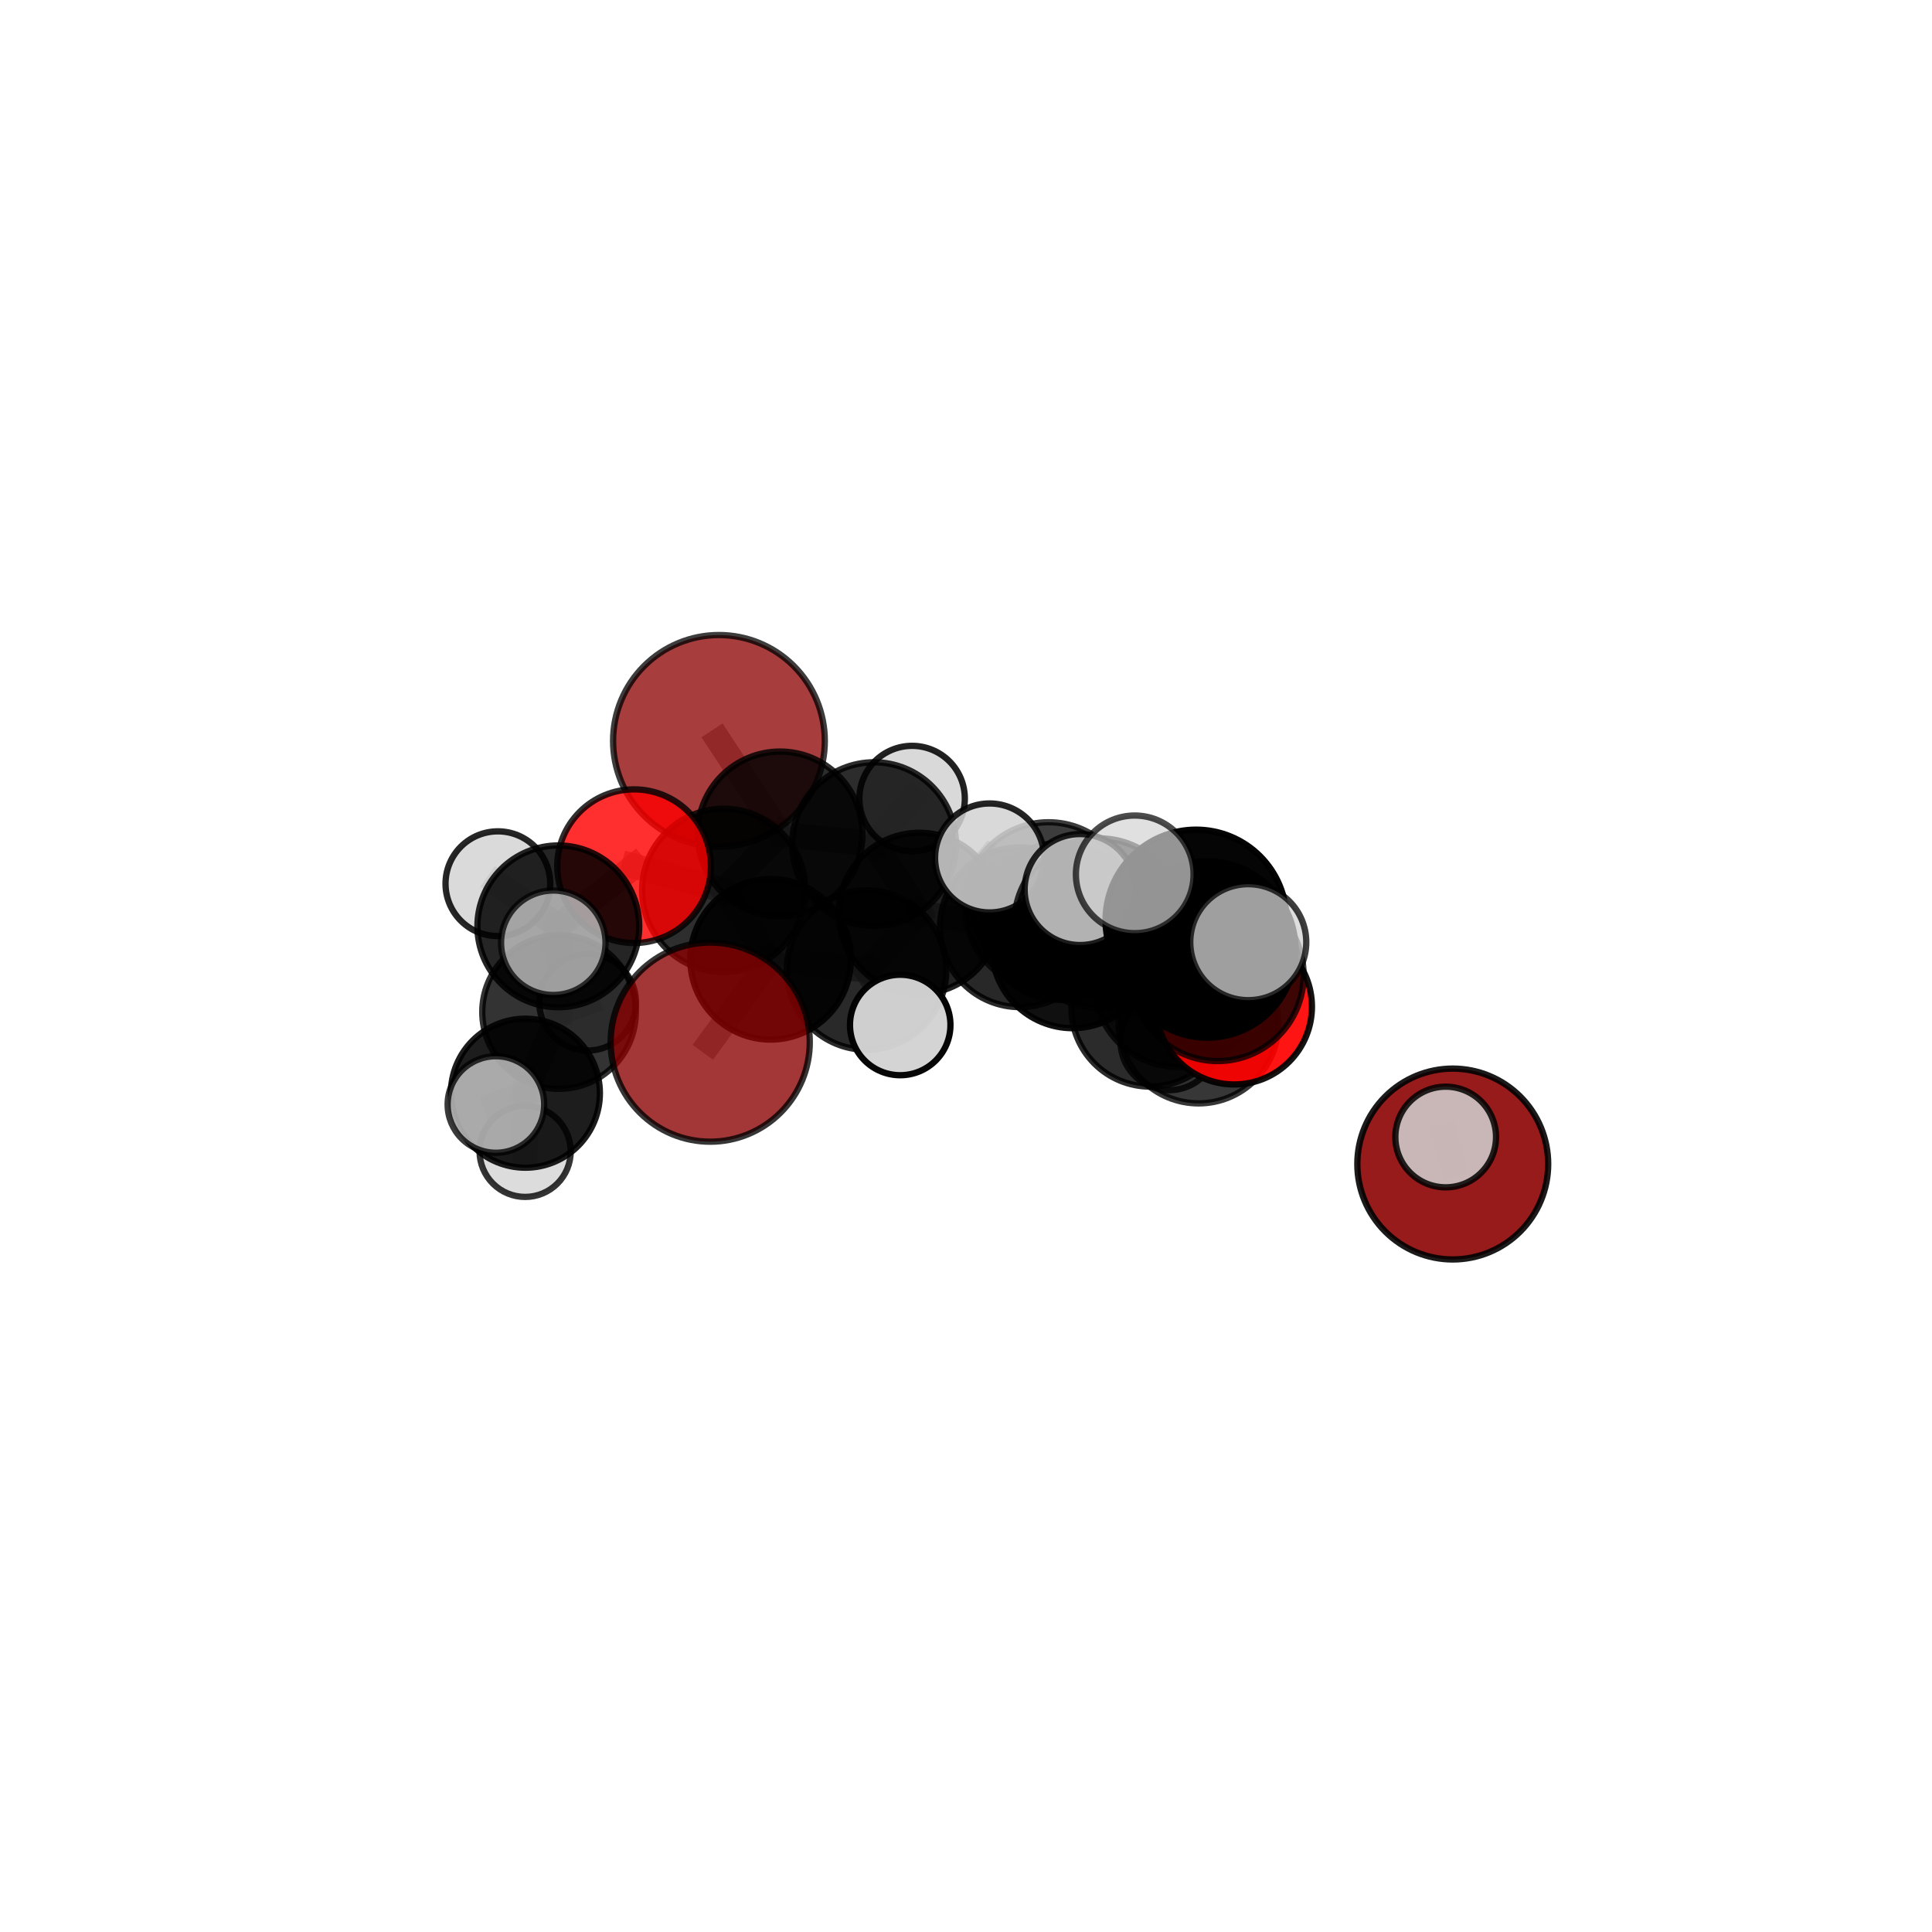 <?xml version="1.0" encoding="utf-8" standalone="no"?>
<!DOCTYPE svg PUBLIC "-//W3C//DTD SVG 1.1//EN"
  "http://www.w3.org/Graphics/SVG/1.1/DTD/svg11.dtd">
<svg xmlns:xlink="http://www.w3.org/1999/xlink" width="153pt" height="153pt" viewBox="0 0 153 153" xmlns="http://www.w3.org/2000/svg" version="1.1">
 <defs>
  <style type="text/css">*{stroke-linejoin: round; stroke-linecap: butt}</style>
 </defs>
 <g id="figure_1">
  <g id="patch_1">
   <path d="M 0 153 
L 153 153 
L 153 0 
L 0 0 
L 0 153 
z
" style="fill: none"/>
  </g>
  <g id="patch_2">
   <path d="M 7.2 145.8 
L 145.8 145.8 
L 145.8 7.2 
L 7.2 7.2 
L 7.2 145.8 
z
" style="fill: none"/>
  </g>
  <g id="axes_1">
   <g id="line2d_1">
    <path d="M 56.244 82.529 
L 61.027 75.969 
" clip-path="url(#p51fb52189b)" style="fill: none; stroke: #808080; stroke-opacity: 0.65; stroke-width: 2; stroke-linecap: square"/>
   </g>
   <g id="line2d_2">
    <path d="M 61.027 75.969 
L 57.313 70.511 
" clip-path="url(#p51fb52189b)" style="fill: none; stroke: #808080; stroke-opacity: 0.664; stroke-width: 2; stroke-linecap: square"/>
   </g>
   <g id="line2d_3">
    <path d="M 115.047 92.183 
L 114.487 90.042 
" clip-path="url(#p51fb52189b)" style="fill: none; stroke: #808080; stroke-opacity: 0.624; stroke-width: 2; stroke-linecap: square"/>
   </g>
   <g id="line2d_4">
    <path d="M 56.935 58.673 
L 61.775 66.043 
" clip-path="url(#p51fb52189b)" style="fill: none; stroke: #808080; stroke-opacity: 0.691; stroke-width: 2; stroke-linecap: square"/>
   </g>
   <g id="line2d_5">
    <path d="M 61.775 66.043 
L 57.313 70.511 
" clip-path="url(#p51fb52189b)" style="fill: none; stroke: #808080; stroke-opacity: 0.676; stroke-width: 2; stroke-linecap: square"/>
   </g>
   <g id="line2d_6">
    <path d="M 97.737 79.723 
L 93.236 77.931 
" clip-path="url(#p51fb52189b)" style="fill: none; stroke: #808080; stroke-opacity: 0.688; stroke-width: 2; stroke-linecap: square"/>
   </g>
   <g id="line2d_7">
    <path d="M 97.737 79.723 
L 96.431 77.222 
" clip-path="url(#p51fb52189b)" style="fill: none; stroke: #808080; stroke-opacity: 0.708; stroke-width: 2; stroke-linecap: square"/>
   </g>
   <g id="line2d_8">
    <path d="M 96.431 77.222 
L 95.613 75.195 
" clip-path="url(#p51fb52189b)" style="fill: none; stroke: #808080; stroke-opacity: 0.736; stroke-width: 2; stroke-linecap: square"/>
   </g>
   <g id="line2d_9">
    <path d="M 50.215 68.596 
L 57.313 70.511 
" clip-path="url(#p51fb52189b)" style="fill: none; stroke: #808080; stroke-opacity: 0.676; stroke-width: 2; stroke-linecap: square"/>
   </g>
   <g id="line2d_10">
    <path d="M 50.215 68.596 
L 44.214 73.359 
" clip-path="url(#p51fb52189b)" style="fill: none; stroke: #808080; stroke-opacity: 0.672; stroke-width: 2; stroke-linecap: square"/>
   </g>
   <g id="line2d_11">
    <path d="M 44.214 73.359 
L 44.274 80.146 
" clip-path="url(#p51fb52189b)" style="fill: none; stroke: #808080; stroke-opacity: 0.64; stroke-width: 2; stroke-linecap: square"/>
   </g>
   <g id="line2d_12">
    <path d="M 44.214 73.359 
L 39.429 69.983 
" clip-path="url(#p51fb52189b)" style="fill: none; stroke: #808080; stroke-opacity: 0.669; stroke-width: 2; stroke-linecap: square"/>
   </g>
   <g id="line2d_13">
    <path d="M 44.214 73.359 
L 43.817 74.659 
" clip-path="url(#p51fb52189b)" style="fill: none; stroke: #808080; stroke-opacity: 0.668; stroke-width: 2; stroke-linecap: square"/>
   </g>
   <g id="line2d_14">
    <path d="M 80.764 73.431 
L 84.946 75.024 
" clip-path="url(#p51fb52189b)" style="fill: none; stroke: #808080; stroke-opacity: 0.657; stroke-width: 2; stroke-linecap: square"/>
   </g>
   <g id="line2d_15">
    <path d="M 80.764 73.431 
L 72.801 72.325 
" clip-path="url(#p51fb52189b)" style="fill: none; stroke: #808080; stroke-opacity: 0.655; stroke-width: 2; stroke-linecap: square"/>
   </g>
   <g id="line2d_16">
    <path d="M 80.764 73.431 
L 83.972 72.972 
" clip-path="url(#p51fb52189b)" style="fill: none; stroke: #808080; stroke-opacity: 0.643; stroke-width: 2; stroke-linecap: square"/>
   </g>
   <g id="line2d_17">
    <path d="M 84.946 75.024 
L 91.083 79.813 
" clip-path="url(#p51fb52189b)" style="fill: none; stroke: #808080; stroke-opacity: 0.65; stroke-width: 2; stroke-linecap: square"/>
   </g>
   <g id="line2d_18">
    <path d="M 84.946 75.024 
L 83.032 71.748 
" clip-path="url(#p51fb52189b)" style="fill: none; stroke: #808080; stroke-opacity: 0.679; stroke-width: 2; stroke-linecap: square"/>
   </g>
   <g id="line2d_19">
    <path d="M 72.801 72.325 
L 69.22 66.851 
" clip-path="url(#p51fb52189b)" style="fill: none; stroke: #808080; stroke-opacity: 0.666; stroke-width: 2; stroke-linecap: square"/>
   </g>
   <g id="line2d_20">
    <path d="M 72.801 72.325 
L 68.622 76.82 
" clip-path="url(#p51fb52189b)" style="fill: none; stroke: #808080; stroke-opacity: 0.654; stroke-width: 2; stroke-linecap: square"/>
   </g>
   <g id="line2d_21">
    <path d="M 83.972 72.972 
L 80.894 71.906 
" clip-path="url(#p51fb52189b)" style="fill: none; stroke: #808080; stroke-opacity: 0.631; stroke-width: 2; stroke-linecap: square"/>
   </g>
   <g id="line2d_22">
    <path d="M 83.972 72.972 
L 89.732 73.628 
" clip-path="url(#p51fb52189b)" style="fill: none; stroke: #808080; stroke-opacity: 0.633; stroke-width: 2; stroke-linecap: square"/>
   </g>
   <g id="line2d_23">
    <path d="M 91.083 79.813 
L 94.918 81.058 
" clip-path="url(#p51fb52189b)" style="fill: none; stroke: #808080; stroke-opacity: 0.645; stroke-width: 2; stroke-linecap: square"/>
   </g>
   <g id="line2d_24">
    <path d="M 91.083 79.813 
L 92.594 82.472 
" clip-path="url(#p51fb52189b)" style="fill: none; stroke: #808080; stroke-opacity: 0.625; stroke-width: 2; stroke-linecap: square"/>
   </g>
   <g id="line2d_25">
    <path d="M 83.032 71.748 
L 87.04 73.099 
" clip-path="url(#p51fb52189b)" style="fill: none; stroke: #808080; stroke-opacity: 0.702; stroke-width: 2; stroke-linecap: square"/>
   </g>
   <g id="line2d_26">
    <path d="M 83.032 71.748 
L 78.366 67.944 
" clip-path="url(#p51fb52189b)" style="fill: none; stroke: #808080; stroke-opacity: 0.705; stroke-width: 2; stroke-linecap: square"/>
   </g>
   <g id="line2d_27">
    <path d="M 69.22 66.851 
L 61.775 66.043 
" clip-path="url(#p51fb52189b)" style="fill: none; stroke: #808080; stroke-opacity: 0.677; stroke-width: 2; stroke-linecap: square"/>
   </g>
   <g id="line2d_28">
    <path d="M 69.22 66.851 
L 72.232 63.241 
" clip-path="url(#p51fb52189b)" style="fill: none; stroke: #808080; stroke-opacity: 0.678; stroke-width: 2; stroke-linecap: square"/>
   </g>
   <g id="line2d_29">
    <path d="M 68.622 76.82 
L 61.027 75.969 
" clip-path="url(#p51fb52189b)" style="fill: none; stroke: #808080; stroke-opacity: 0.653; stroke-width: 2; stroke-linecap: square"/>
   </g>
   <g id="line2d_30">
    <path d="M 68.622 76.82 
L 71.29 81.172 
" clip-path="url(#p51fb52189b)" style="fill: none; stroke: #808080; stroke-opacity: 0.644; stroke-width: 2; stroke-linecap: square"/>
   </g>
   <g id="line2d_31">
    <path d="M 94.918 81.058 
L 93.236 77.931 
" clip-path="url(#p51fb52189b)" style="fill: none; stroke: #808080; stroke-opacity: 0.668; stroke-width: 2; stroke-linecap: square"/>
   </g>
   <g id="line2d_32">
    <path d="M 87.04 73.099 
L 93.236 77.931 
" clip-path="url(#p51fb52189b)" style="fill: none; stroke: #808080; stroke-opacity: 0.696; stroke-width: 2; stroke-linecap: square"/>
   </g>
   <g id="line2d_33">
    <path d="M 87.04 73.099 
L 85.538 70.446 
" clip-path="url(#p51fb52189b)" style="fill: none; stroke: #808080; stroke-opacity: 0.721; stroke-width: 2; stroke-linecap: square"/>
   </g>
   <g id="line2d_34">
    <path d="M 95.613 75.195 
L 94.72 72.871 
" clip-path="url(#p51fb52189b)" style="fill: none; stroke: #808080; stroke-opacity: 0.765; stroke-width: 2; stroke-linecap: square"/>
   </g>
   <g id="line2d_35">
    <path d="M 44.274 80.146 
L 41.607 86.574 
" clip-path="url(#p51fb52189b)" style="fill: none; stroke: #808080; stroke-opacity: 0.605; stroke-width: 2; stroke-linecap: square"/>
   </g>
   <g id="line2d_36">
    <path d="M 44.274 80.146 
L 46.534 79.369 
" clip-path="url(#p51fb52189b)" style="fill: none; stroke: #808080; stroke-opacity: 0.611; stroke-width: 2; stroke-linecap: square"/>
   </g>
   <g id="line2d_37">
    <path d="M 94.72 72.871 
L 89.863 69.242 
" clip-path="url(#p51fb52189b)" style="fill: none; stroke: #808080; stroke-opacity: 0.79; stroke-width: 2; stroke-linecap: square"/>
   </g>
   <g id="line2d_38">
    <path d="M 94.72 72.871 
L 98.853 74.614 
" clip-path="url(#p51fb52189b)" style="fill: none; stroke: #808080; stroke-opacity: 0.781; stroke-width: 2; stroke-linecap: square"/>
   </g>
   <g id="line2d_39">
    <path d="M 41.607 86.574 
L 41.588 91.179 
" clip-path="url(#p51fb52189b)" style="fill: none; stroke: #808080; stroke-opacity: 0.576; stroke-width: 2; stroke-linecap: square"/>
   </g>
   <g id="line2d_40">
    <path d="M 41.607 86.574 
L 39.272 87.468 
" clip-path="url(#p51fb52189b)" style="fill: none; stroke: #808080; stroke-opacity: 0.598; stroke-width: 2; stroke-linecap: square"/>
   </g>
   <g id="Path3DCollection_1">
    <path d="M 80.894 75.835 
C 81.936 75.835 82.935 75.421 83.671 74.684 
C 84.408 73.947 84.822 72.948 84.822 71.906 
C 84.822 70.865 84.408 69.865 83.671 69.129 
C 82.935 68.392 81.936 67.978 80.894 67.978 
C 79.852 67.978 78.853 68.392 78.116 69.129 
C 77.379 69.865 76.966 70.865 76.966 71.906 
C 76.966 72.948 77.379 73.947 78.116 74.684 
C 78.853 75.421 79.852 75.835 80.894 75.835 
z
" clip-path="url(#p51fb52189b)" style="fill: #d3d3d3; fill-opacity: 0.805; stroke: #000000; stroke-opacity: 0.805; stroke-width: 0.5"/>
    <path d="M 56.935 67.057 
C 59.159 67.057 61.292 66.173 62.864 64.601 
C 64.436 63.029 65.319 60.896 65.319 58.673 
C 65.319 56.45 64.436 54.317 62.864 52.745 
C 61.292 51.172 59.159 50.289 56.935 50.289 
C 54.712 50.289 52.579 51.172 51.007 52.745 
C 49.435 54.317 48.552 56.45 48.552 58.673 
C 48.552 60.896 49.435 63.029 51.007 64.601 
C 52.579 66.173 54.712 67.057 56.935 67.057 
z
" clip-path="url(#p51fb52189b)" style="fill: #8b0000; fill-opacity: 0.76; stroke: #000000; stroke-opacity: 0.76; stroke-width: 0.5"/>
    <path d="M 89.732 77.572 
C 90.778 77.572 91.781 77.156 92.52 76.416 
C 93.26 75.677 93.675 74.674 93.675 73.628 
C 93.675 72.582 93.26 71.579 92.52 70.839 
C 91.781 70.1 90.778 69.684 89.732 69.684 
C 88.686 69.684 87.683 70.1 86.943 70.839 
C 86.204 71.579 85.788 72.582 85.788 73.628 
C 85.788 74.674 86.204 75.677 86.943 76.416 
C 87.683 77.156 88.686 77.572 89.732 77.572 
z
" clip-path="url(#p51fb52189b)" style="fill: #d3d3d3; fill-opacity: 0.878; stroke: #000000; stroke-opacity: 0.878; stroke-width: 0.5"/>
    <path d="M 72.232 67.417 
C 73.339 67.417 74.402 66.977 75.185 66.194 
C 75.968 65.411 76.408 64.348 76.408 63.241 
C 76.408 62.133 75.968 61.071 75.185 60.288 
C 74.402 59.505 73.339 59.065 72.232 59.065 
C 71.124 59.065 70.062 59.505 69.279 60.288 
C 68.496 61.071 68.056 62.133 68.056 63.241 
C 68.056 64.348 68.496 65.411 69.279 66.194 
C 70.062 66.977 71.124 67.417 72.232 67.417 
z
" clip-path="url(#p51fb52189b)" style="fill: #d3d3d3; fill-opacity: 0.866; stroke: #000000; stroke-opacity: 0.866; stroke-width: 0.5"/>
    <path d="M 83.972 79.182 
C 85.619 79.182 87.199 78.528 88.364 77.363 
C 89.528 76.199 90.183 74.619 90.183 72.972 
C 90.183 71.324 89.528 69.745 88.364 68.58 
C 87.199 67.415 85.619 66.761 83.972 66.761 
C 82.325 66.761 80.745 67.415 79.58 68.58 
C 78.416 69.745 77.761 71.324 77.761 72.972 
C 77.761 74.619 78.416 76.199 79.58 77.363 
C 80.745 78.528 82.325 79.182 83.972 79.182 
z
" clip-path="url(#p51fb52189b)" style="fill-opacity: 0.851; stroke: #000000; stroke-opacity: 0.851; stroke-width: 0.5"/>
    <path d="M 46.534 83.198 
C 47.549 83.198 48.523 82.794 49.241 82.076 
C 49.959 81.358 50.363 80.384 50.363 79.369 
C 50.363 78.353 49.959 77.379 49.241 76.661 
C 48.523 75.943 47.549 75.54 46.534 75.54 
C 45.518 75.54 44.544 75.943 43.826 76.661 
C 43.108 77.379 42.705 78.353 42.705 79.369 
C 42.705 80.384 43.108 81.358 43.826 82.076 
C 44.544 82.794 45.518 83.198 46.534 83.198 
z
" clip-path="url(#p51fb52189b)" style="fill: #d3d3d3; fill-opacity: 0.814; stroke: #000000; stroke-opacity: 0.814; stroke-width: 0.5"/>
    <path d="M 69.22 73.336 
C 70.94 73.336 72.59 72.653 73.806 71.437 
C 75.022 70.221 75.705 68.571 75.705 66.851 
C 75.705 65.131 75.022 63.482 73.806 62.266 
C 72.59 61.049 70.94 60.366 69.22 60.366 
C 67.5 60.366 65.851 61.049 64.635 62.266 
C 63.418 63.482 62.735 65.131 62.735 66.851 
C 62.735 68.571 63.418 70.221 64.635 71.437 
C 65.851 72.653 67.5 73.336 69.22 73.336 
z
" clip-path="url(#p51fb52189b)" style="fill-opacity: 0.828; stroke: #000000; stroke-opacity: 0.828; stroke-width: 0.5"/>
    <path d="M 61.775 72.569 
C 63.506 72.569 65.166 71.882 66.39 70.658 
C 67.614 69.434 68.301 67.774 68.301 66.043 
C 68.301 64.313 67.614 62.653 66.39 61.429 
C 65.166 60.205 63.506 59.517 61.775 59.517 
C 60.044 59.517 58.384 60.205 57.161 61.429 
C 55.937 62.653 55.249 64.313 55.249 66.043 
C 55.249 67.774 55.937 69.434 57.161 70.658 
C 58.384 71.882 60.044 72.569 61.775 72.569 
z
" clip-path="url(#p51fb52189b)" style="fill-opacity: 0.823; stroke: #000000; stroke-opacity: 0.823; stroke-width: 0.5"/>
    <path d="M 41.588 94.787 
C 42.545 94.787 43.462 94.407 44.139 93.731 
C 44.816 93.054 45.196 92.136 45.196 91.179 
C 45.196 90.222 44.816 89.304 44.139 88.628 
C 43.462 87.951 42.545 87.571 41.588 87.571 
C 40.631 87.571 39.713 87.951 39.036 88.628 
C 38.36 89.304 37.979 90.222 37.979 91.179 
C 37.979 92.136 38.36 93.054 39.036 93.731 
C 39.713 94.407 40.631 94.787 41.588 94.787 
z
" clip-path="url(#p51fb52189b)" style="fill: #d3d3d3; fill-opacity: 0.794; stroke: #000000; stroke-opacity: 0.794; stroke-width: 0.5"/>
    <path d="M 44.274 86.228 
C 45.887 86.228 47.434 85.587 48.574 84.447 
C 49.715 83.306 50.356 81.759 50.356 80.146 
C 50.356 78.533 49.715 76.986 48.574 75.846 
C 47.434 74.705 45.887 74.064 44.274 74.064 
C 42.661 74.064 41.114 74.705 39.973 75.846 
C 38.833 76.986 38.192 78.533 38.192 80.146 
C 38.192 81.759 38.833 83.306 39.973 84.447 
C 41.114 85.587 42.661 86.228 44.274 86.228 
z
" clip-path="url(#p51fb52189b)" style="fill-opacity: 0.798; stroke: #000000; stroke-opacity: 0.798; stroke-width: 0.5"/>
    <path d="M 80.764 79.754 
C 82.441 79.754 84.05 79.088 85.236 77.902 
C 86.422 76.716 87.088 75.108 87.088 73.431 
C 87.088 71.754 86.422 70.145 85.236 68.959 
C 84.05 67.773 82.441 67.107 80.764 67.107 
C 79.087 67.107 77.479 67.773 76.293 68.959 
C 75.107 70.145 74.44 71.754 74.44 73.431 
C 74.44 75.108 75.107 76.716 76.293 77.902 
C 77.479 79.088 79.087 79.754 80.764 79.754 
z
" clip-path="url(#p51fb52189b)" style="fill-opacity: 0.843; stroke: #000000; stroke-opacity: 0.843; stroke-width: 0.5"/>
    <path d="M 72.801 78.701 
C 74.492 78.701 76.114 78.029 77.31 76.834 
C 78.505 75.638 79.177 74.016 79.177 72.325 
C 79.177 70.634 78.505 69.012 77.31 67.816 
C 76.114 66.621 74.492 65.949 72.801 65.949 
C 71.11 65.949 69.488 66.621 68.293 67.816 
C 67.097 69.012 66.425 70.634 66.425 72.325 
C 66.425 74.016 67.097 75.638 68.293 76.834 
C 69.488 78.029 71.11 78.701 72.801 78.701 
z
" clip-path="url(#p51fb52189b)" style="fill-opacity: 0.87; stroke: #000000; stroke-opacity: 0.87; stroke-width: 0.5"/>
    <path d="M 92.594 86.332 
C 93.618 86.332 94.599 85.925 95.323 85.201 
C 96.047 84.477 96.454 83.496 96.454 82.472 
C 96.454 81.449 96.047 80.467 95.323 79.743 
C 94.599 79.02 93.618 78.613 92.594 78.613 
C 91.571 78.613 90.589 79.02 89.865 79.743 
C 89.141 80.467 88.735 81.449 88.735 82.472 
C 88.735 83.496 89.141 84.477 89.865 85.201 
C 90.589 85.925 91.571 86.332 92.594 86.332 
z
" clip-path="url(#p51fb52189b)" style="fill: #d3d3d3; fill-opacity: 0.812; stroke: #000000; stroke-opacity: 0.812; stroke-width: 0.5"/>
    <path d="M 41.607 92.474 
C 43.172 92.474 44.672 91.852 45.779 90.746 
C 46.885 89.639 47.507 88.138 47.507 86.574 
C 47.507 85.009 46.885 83.508 45.779 82.402 
C 44.672 81.296 43.172 80.674 41.607 80.674 
C 40.042 80.674 38.542 81.296 37.435 82.402 
C 36.329 83.508 35.707 85.009 35.707 86.574 
C 35.707 88.138 36.329 89.639 37.435 90.746 
C 38.542 91.852 40.042 92.474 41.607 92.474 
z
" clip-path="url(#p51fb52189b)" style="fill-opacity: 0.884; stroke: #000000; stroke-opacity: 0.884; stroke-width: 0.5"/>
    <path d="M 57.313 76.976 
C 59.027 76.976 60.672 76.295 61.884 75.082 
C 63.096 73.87 63.777 72.226 63.777 70.511 
C 63.777 68.797 63.096 67.153 61.884 65.94 
C 60.672 64.728 59.027 64.047 57.313 64.047 
C 55.599 64.047 53.954 64.728 52.742 65.94 
C 51.53 67.153 50.849 68.797 50.849 70.511 
C 50.849 72.226 51.53 73.87 52.742 75.082 
C 53.954 76.295 55.599 76.976 57.313 76.976 
z
" clip-path="url(#p51fb52189b)" style="fill-opacity: 0.82; stroke: #000000; stroke-opacity: 0.82; stroke-width: 0.5"/>
    <path d="M 50.215 74.68 
C 51.829 74.68 53.377 74.039 54.517 72.898 
C 55.658 71.757 56.3 70.21 56.3 68.596 
C 56.3 66.983 55.658 65.435 54.517 64.294 
C 53.377 63.153 51.829 62.512 50.215 62.512 
C 48.602 62.512 47.054 63.153 45.913 64.294 
C 44.772 65.435 44.131 66.983 44.131 68.596 
C 44.131 70.21 44.772 71.757 45.913 72.898 
C 47.054 74.039 48.602 74.68 50.215 74.68 
z
" clip-path="url(#p51fb52189b)" style="fill: #ff0000; fill-opacity: 0.813; stroke: #000000; stroke-opacity: 0.813; stroke-width: 0.5"/>
    <path d="M 39.429 74.131 
C 40.529 74.131 41.584 73.694 42.362 72.916 
C 43.139 72.138 43.576 71.083 43.576 69.983 
C 43.576 68.884 43.139 67.829 42.362 67.051 
C 41.584 66.273 40.529 65.836 39.429 65.836 
C 38.329 65.836 37.274 66.273 36.496 67.051 
C 35.719 67.829 35.282 68.884 35.282 69.983 
C 35.282 71.083 35.719 72.138 36.496 72.916 
C 37.274 73.694 38.329 74.131 39.429 74.131 
z
" clip-path="url(#p51fb52189b)" style="fill: #d3d3d3; fill-opacity: 0.85; stroke: #000000; stroke-opacity: 0.85; stroke-width: 0.5"/>
    <path d="M 44.214 79.765 
C 45.913 79.765 47.543 79.09 48.744 77.889 
C 49.946 76.688 50.621 75.058 50.621 73.359 
C 50.621 71.66 49.946 70.031 48.744 68.829 
C 47.543 67.628 45.913 66.953 44.214 66.953 
C 42.516 66.953 40.886 67.628 39.685 68.829 
C 38.483 70.031 37.808 71.66 37.808 73.359 
C 37.808 75.058 38.483 76.688 39.685 77.889 
C 40.886 79.09 42.516 79.765 44.214 79.765 
z
" clip-path="url(#p51fb52189b)" style="fill-opacity: 0.855; stroke: #000000; stroke-opacity: 0.855; stroke-width: 0.5"/>
    <path d="M 68.622 83.134 
C 70.297 83.134 71.903 82.469 73.088 81.285 
C 74.272 80.101 74.937 78.494 74.937 76.82 
C 74.937 75.145 74.272 73.539 73.088 72.355 
C 71.903 71.17 70.297 70.505 68.622 70.505 
C 66.948 70.505 65.342 71.17 64.157 72.355 
C 62.973 73.539 62.308 75.145 62.308 76.82 
C 62.308 78.494 62.973 80.101 64.157 81.285 
C 65.342 82.469 66.948 83.134 68.622 83.134 
z
" clip-path="url(#p51fb52189b)" style="fill-opacity: 0.839; stroke: #000000; stroke-opacity: 0.839; stroke-width: 0.5"/>
    <path d="M 61.027 82.327 
C 62.713 82.327 64.33 81.657 65.523 80.465 
C 66.715 79.273 67.385 77.655 67.385 75.969 
C 67.385 74.283 66.715 72.666 65.523 71.474 
C 64.33 70.281 62.713 69.611 61.027 69.611 
C 59.341 69.611 57.724 70.281 56.532 71.474 
C 55.339 72.666 54.669 74.283 54.669 75.969 
C 54.669 77.655 55.339 79.273 56.532 80.465 
C 57.724 81.657 59.341 82.327 61.027 82.327 
z
" clip-path="url(#p51fb52189b)" style="fill-opacity: 0.903; stroke: #000000; stroke-opacity: 0.903; stroke-width: 0.5"/>
    <path d="M 91.083 86.05 
C 92.737 86.05 94.324 85.393 95.493 84.223 
C 96.663 83.054 97.32 81.467 97.32 79.813 
C 97.32 78.159 96.663 76.572 95.493 75.402 
C 94.324 74.233 92.737 73.575 91.083 73.575 
C 89.429 73.575 87.842 74.233 86.672 75.402 
C 85.503 76.572 84.845 78.159 84.845 79.813 
C 84.845 81.467 85.503 83.054 86.672 84.223 
C 87.842 85.393 89.429 86.05 91.083 86.05 
z
" clip-path="url(#p51fb52189b)" style="fill-opacity: 0.829; stroke: #000000; stroke-opacity: 0.829; stroke-width: 0.5"/>
    <path d="M 84.946 81.424 
C 86.644 81.424 88.272 80.75 89.472 79.55 
C 90.673 78.349 91.347 76.721 91.347 75.024 
C 91.347 73.326 90.673 71.698 89.472 70.497 
C 88.272 69.297 86.644 68.623 84.946 68.623 
C 83.249 68.623 81.62 69.297 80.42 70.497 
C 79.22 71.698 78.545 73.326 78.545 75.024 
C 78.545 76.721 79.22 78.349 80.42 79.55 
C 81.62 80.75 83.249 81.424 84.946 81.424 
z
" clip-path="url(#p51fb52189b)" style="fill-opacity: 0.937; stroke: #000000; stroke-opacity: 0.937; stroke-width: 0.5"/>
    <path d="M 39.272 91.29 
C 40.286 91.29 41.258 90.887 41.975 90.171 
C 42.692 89.454 43.094 88.481 43.094 87.468 
C 43.094 86.454 42.692 85.482 41.975 84.765 
C 41.258 84.048 40.286 83.645 39.272 83.645 
C 38.258 83.645 37.286 84.048 36.569 84.765 
C 35.852 85.482 35.449 86.454 35.449 87.468 
C 35.449 88.481 35.852 89.454 36.569 90.171 
C 37.286 90.887 38.258 91.29 39.272 91.29 
z
" clip-path="url(#p51fb52189b)" style="fill: #d3d3d3; fill-opacity: 0.771; stroke: #000000; stroke-opacity: 0.771; stroke-width: 0.5"/>
    <path d="M 71.29 85.15 
C 72.345 85.15 73.357 84.731 74.103 83.985 
C 74.849 83.239 75.268 82.227 75.268 81.172 
C 75.268 80.117 74.849 79.105 74.103 78.359 
C 73.357 77.613 72.345 77.194 71.29 77.194 
C 70.235 77.194 69.223 77.613 68.477 78.359 
C 67.731 79.105 67.312 80.117 67.312 81.172 
C 67.312 82.227 67.731 83.239 68.477 83.985 
C 69.223 84.731 70.235 85.15 71.29 85.15 
z
" clip-path="url(#p51fb52189b)" style="fill: #d3d3d3; fill-opacity: 0.974; stroke: #000000; stroke-opacity: 0.974; stroke-width: 0.5"/>
    <path d="M 43.817 78.794 
C 44.913 78.794 45.965 78.359 46.741 77.583 
C 47.517 76.808 47.952 75.756 47.952 74.659 
C 47.952 73.562 47.517 72.51 46.741 71.734 
C 45.965 70.959 44.913 70.523 43.817 70.523 
C 42.72 70.523 41.668 70.959 40.892 71.734 
C 40.117 72.51 39.681 73.562 39.681 74.659 
C 39.681 75.756 40.117 76.808 40.892 77.583 
C 41.668 78.359 42.72 78.794 43.817 78.794 
z
" clip-path="url(#p51fb52189b)" style="fill: #d3d3d3; fill-opacity: 0.741; stroke: #000000; stroke-opacity: 0.741; stroke-width: 0.5"/>
    <path d="M 94.918 87.38 
C 96.594 87.38 98.203 86.714 99.388 85.528 
C 100.574 84.343 101.24 82.735 101.24 81.058 
C 101.24 79.382 100.574 77.773 99.388 76.588 
C 98.203 75.402 96.594 74.736 94.918 74.736 
C 93.241 74.736 91.633 75.402 90.448 76.588 
C 89.262 77.773 88.596 79.382 88.596 81.058 
C 88.596 82.735 89.262 84.343 90.448 85.528 
C 91.633 86.714 93.241 87.38 94.918 87.38 
z
" clip-path="url(#p51fb52189b)" style="fill-opacity: 0.783; stroke: #000000; stroke-opacity: 0.783; stroke-width: 0.5"/>
    <path d="M 56.244 90.414 
C 58.335 90.414 60.341 89.583 61.82 88.104 
C 63.299 86.626 64.129 84.62 64.129 82.529 
C 64.129 80.437 63.299 78.432 61.82 76.953 
C 60.341 75.474 58.335 74.643 56.244 74.643 
C 54.153 74.643 52.147 75.474 50.668 76.953 
C 49.189 78.432 48.358 80.437 48.358 82.529 
C 48.358 84.62 49.189 86.626 50.668 88.104 
C 52.147 89.583 54.153 90.414 56.244 90.414 
z
" clip-path="url(#p51fb52189b)" style="fill: #8b0000; fill-opacity: 0.788; stroke: #000000; stroke-opacity: 0.788; stroke-width: 0.5"/>
    <path d="M 83.032 78.381 
C 84.791 78.381 86.478 77.682 87.722 76.438 
C 88.966 75.194 89.665 73.507 89.665 71.748 
C 89.665 69.989 88.966 68.301 87.722 67.057 
C 86.478 65.813 84.791 65.115 83.032 65.115 
C 81.273 65.115 79.585 65.813 78.341 67.057 
C 77.098 68.301 76.399 69.989 76.399 71.748 
C 76.399 73.507 77.098 75.194 78.341 76.438 
C 79.585 77.682 81.273 78.381 83.032 78.381 
z
" clip-path="url(#p51fb52189b)" style="fill-opacity: 0.765; stroke: #000000; stroke-opacity: 0.765; stroke-width: 0.5"/>
    <path d="M 78.366 72.259 
C 79.51 72.259 80.608 71.804 81.417 70.995 
C 82.226 70.186 82.681 69.088 82.681 67.944 
C 82.681 66.8 82.226 65.702 81.417 64.893 
C 80.608 64.084 79.51 63.629 78.366 63.629 
C 77.222 63.629 76.124 64.084 75.315 64.893 
C 74.506 65.702 74.051 66.8 74.051 67.944 
C 74.051 69.088 74.506 70.186 75.315 70.995 
C 76.124 71.804 77.222 72.259 78.366 72.259 
z
" clip-path="url(#p51fb52189b)" style="fill: #d3d3d3; fill-opacity: 0.853; stroke: #000000; stroke-opacity: 0.853; stroke-width: 0.5"/>
    <path d="M 115.047 99.74 
C 117.051 99.74 118.974 98.944 120.391 97.527 
C 121.808 96.11 122.605 94.187 122.605 92.183 
C 122.605 90.179 121.808 88.256 120.391 86.839 
C 118.974 85.422 117.051 84.625 115.047 84.625 
C 113.043 84.625 111.12 85.422 109.703 86.839 
C 108.286 88.256 107.49 90.179 107.49 92.183 
C 107.49 94.187 108.286 96.11 109.703 97.527 
C 111.12 98.944 113.043 99.74 115.047 99.74 
z
" clip-path="url(#p51fb52189b)" style="fill: #8b0000; fill-opacity: 0.893; stroke: #000000; stroke-opacity: 0.893; stroke-width: 0.5"/>
    <path d="M 93.236 84.484 
C 94.974 84.484 96.641 83.793 97.869 82.565 
C 99.098 81.336 99.789 79.669 99.789 77.931 
C 99.789 76.193 99.098 74.527 97.869 73.298 
C 96.641 72.069 94.974 71.379 93.236 71.379 
C 91.498 71.379 89.831 72.069 88.603 73.298 
C 87.374 74.527 86.683 76.193 86.683 77.931 
C 86.683 79.669 87.374 81.336 88.603 82.565 
C 89.831 83.793 91.498 84.484 93.236 84.484 
z
" clip-path="url(#p51fb52189b)" style="fill-opacity: 0.797; stroke: #000000; stroke-opacity: 0.797; stroke-width: 0.5"/>
    <path d="M 87.04 79.807 
C 88.819 79.807 90.525 79.1 91.783 77.842 
C 93.041 76.584 93.748 74.878 93.748 73.099 
C 93.748 71.32 93.041 69.613 91.783 68.356 
C 90.525 67.098 88.819 66.391 87.04 66.391 
C 85.261 66.391 83.554 67.098 82.296 68.356 
C 81.039 69.613 80.332 71.32 80.332 73.099 
C 80.332 74.878 81.039 76.584 82.296 77.842 
C 83.554 79.1 85.261 79.807 87.04 79.807 
z
" clip-path="url(#p51fb52189b)" style="fill-opacity: 0.799; stroke: #000000; stroke-opacity: 0.799; stroke-width: 0.5"/>
    <path d="M 114.487 94.029 
C 115.545 94.029 116.559 93.609 117.306 92.861 
C 118.054 92.114 118.474 91.1 118.474 90.042 
C 118.474 88.985 118.054 87.971 117.306 87.223 
C 116.559 86.476 115.545 86.056 114.487 86.056 
C 113.43 86.056 112.416 86.476 111.669 87.223 
C 110.921 87.971 110.501 88.985 110.501 90.042 
C 110.501 91.1 110.921 92.114 111.669 92.861 
C 112.416 93.609 113.43 94.029 114.487 94.029 
z
" clip-path="url(#p51fb52189b)" style="fill: #d3d3d3; fill-opacity: 0.844; stroke: #000000; stroke-opacity: 0.844; stroke-width: 0.5"/>
    <path d="M 85.538 74.841 
C 86.704 74.841 87.822 74.378 88.646 73.554 
C 89.47 72.73 89.933 71.612 89.933 70.446 
C 89.933 69.281 89.47 68.163 88.646 67.338 
C 87.822 66.514 86.704 66.051 85.538 66.051 
C 84.373 66.051 83.255 66.514 82.431 67.338 
C 81.607 68.163 81.143 69.281 81.143 70.446 
C 81.143 71.612 81.607 72.73 82.431 73.554 
C 83.255 74.378 84.373 74.841 85.538 74.841 
z
" clip-path="url(#p51fb52189b)" style="fill: #d3d3d3; fill-opacity: 0.841; stroke: #000000; stroke-opacity: 0.841; stroke-width: 0.5"/>
    <path d="M 97.737 85.882 
C 99.37 85.882 100.937 85.233 102.092 84.078 
C 103.247 82.923 103.896 81.356 103.896 79.723 
C 103.896 78.089 103.247 76.522 102.092 75.367 
C 100.937 74.212 99.37 73.563 97.737 73.563 
C 96.103 73.563 94.537 74.212 93.381 75.367 
C 92.226 76.522 91.577 78.089 91.577 79.723 
C 91.577 81.356 92.226 82.923 93.381 84.078 
C 94.537 85.233 96.103 85.882 97.737 85.882 
z
" clip-path="url(#p51fb52189b)" style="fill: #ff0000; fill-opacity: 0.918; stroke: #000000; stroke-opacity: 0.918; stroke-width: 0.5"/>
    <path d="M 96.431 84.029 
C 98.236 84.029 99.968 83.311 101.244 82.035 
C 102.52 80.759 103.238 79.027 103.238 77.222 
C 103.238 75.417 102.52 73.686 101.244 72.409 
C 99.968 71.133 98.236 70.416 96.431 70.416 
C 94.626 70.416 92.895 71.133 91.619 72.409 
C 90.342 73.686 89.625 75.417 89.625 77.222 
C 89.625 79.027 90.342 80.759 91.619 82.035 
C 92.895 83.311 94.626 84.029 96.431 84.029 
z
" clip-path="url(#p51fb52189b)" style="fill-opacity: 0.757; stroke: #000000; stroke-opacity: 0.757; stroke-width: 0.5"/>
    <path d="M 95.613 82.175 
C 97.464 82.175 99.24 81.44 100.549 80.131 
C 101.858 78.822 102.594 77.046 102.594 75.195 
C 102.594 73.343 101.858 71.567 100.549 70.258 
C 99.24 68.949 97.464 68.214 95.613 68.214 
C 93.761 68.214 91.986 68.949 90.677 70.258 
C 89.367 71.567 88.632 73.343 88.632 75.195 
C 88.632 77.046 89.367 78.822 90.677 80.131 
C 91.986 81.44 93.761 82.175 95.613 82.175 
z
" clip-path="url(#p51fb52189b)" style="stroke: #000000; stroke-width: 0.5"/>
    <path d="M 94.72 80.039 
C 96.621 80.039 98.445 79.284 99.789 77.94 
C 101.133 76.595 101.888 74.772 101.888 72.871 
C 101.888 70.97 101.133 69.146 99.789 67.802 
C 98.445 66.458 96.621 65.703 94.72 65.703 
C 92.819 65.703 90.996 66.458 89.652 67.802 
C 88.307 69.146 87.552 70.97 87.552 72.871 
C 87.552 74.772 88.307 76.595 89.652 77.94 
C 90.996 79.284 92.819 80.039 94.72 80.039 
z
" clip-path="url(#p51fb52189b)" style="fill-opacity: 0.979; stroke: #000000; stroke-opacity: 0.979; stroke-width: 0.5"/>
    <path d="M 89.863 73.9 
C 91.098 73.9 92.283 73.409 93.157 72.536 
C 94.03 71.662 94.521 70.477 94.521 69.242 
C 94.521 68.006 94.03 66.821 93.157 65.948 
C 92.283 65.074 91.098 64.584 89.863 64.584 
C 88.627 64.584 87.442 65.074 86.569 65.948 
C 85.695 66.821 85.204 68.006 85.204 69.242 
C 85.204 70.477 85.695 71.662 86.569 72.536 
C 87.442 73.409 88.627 73.9 89.863 73.9 
z
" clip-path="url(#p51fb52189b)" style="fill: #d3d3d3; fill-opacity: 0.7; stroke: #000000; stroke-opacity: 0.7; stroke-width: 0.5"/>
    <path d="M 98.853 79.207 
C 100.072 79.207 101.24 78.723 102.101 77.862 
C 102.963 77 103.447 75.832 103.447 74.614 
C 103.447 73.396 102.963 72.227 102.101 71.366 
C 101.24 70.504 100.072 70.021 98.853 70.021 
C 97.635 70.021 96.467 70.504 95.606 71.366 
C 94.744 72.227 94.26 73.396 94.26 74.614 
C 94.26 75.832 94.744 77 95.606 77.862 
C 96.467 78.723 97.635 79.207 98.853 79.207 
z
" clip-path="url(#p51fb52189b)" style="fill: #d3d3d3; fill-opacity: 0.755; stroke: #000000; stroke-opacity: 0.755; stroke-width: 0.5"/>
   </g>
  </g>
 </g>
 <defs>
  <clipPath id="p51fb52189b">
   <rect x="7.2" y="7.2" width="138.6" height="138.6"/>
  </clipPath>
 </defs>
</svg>
